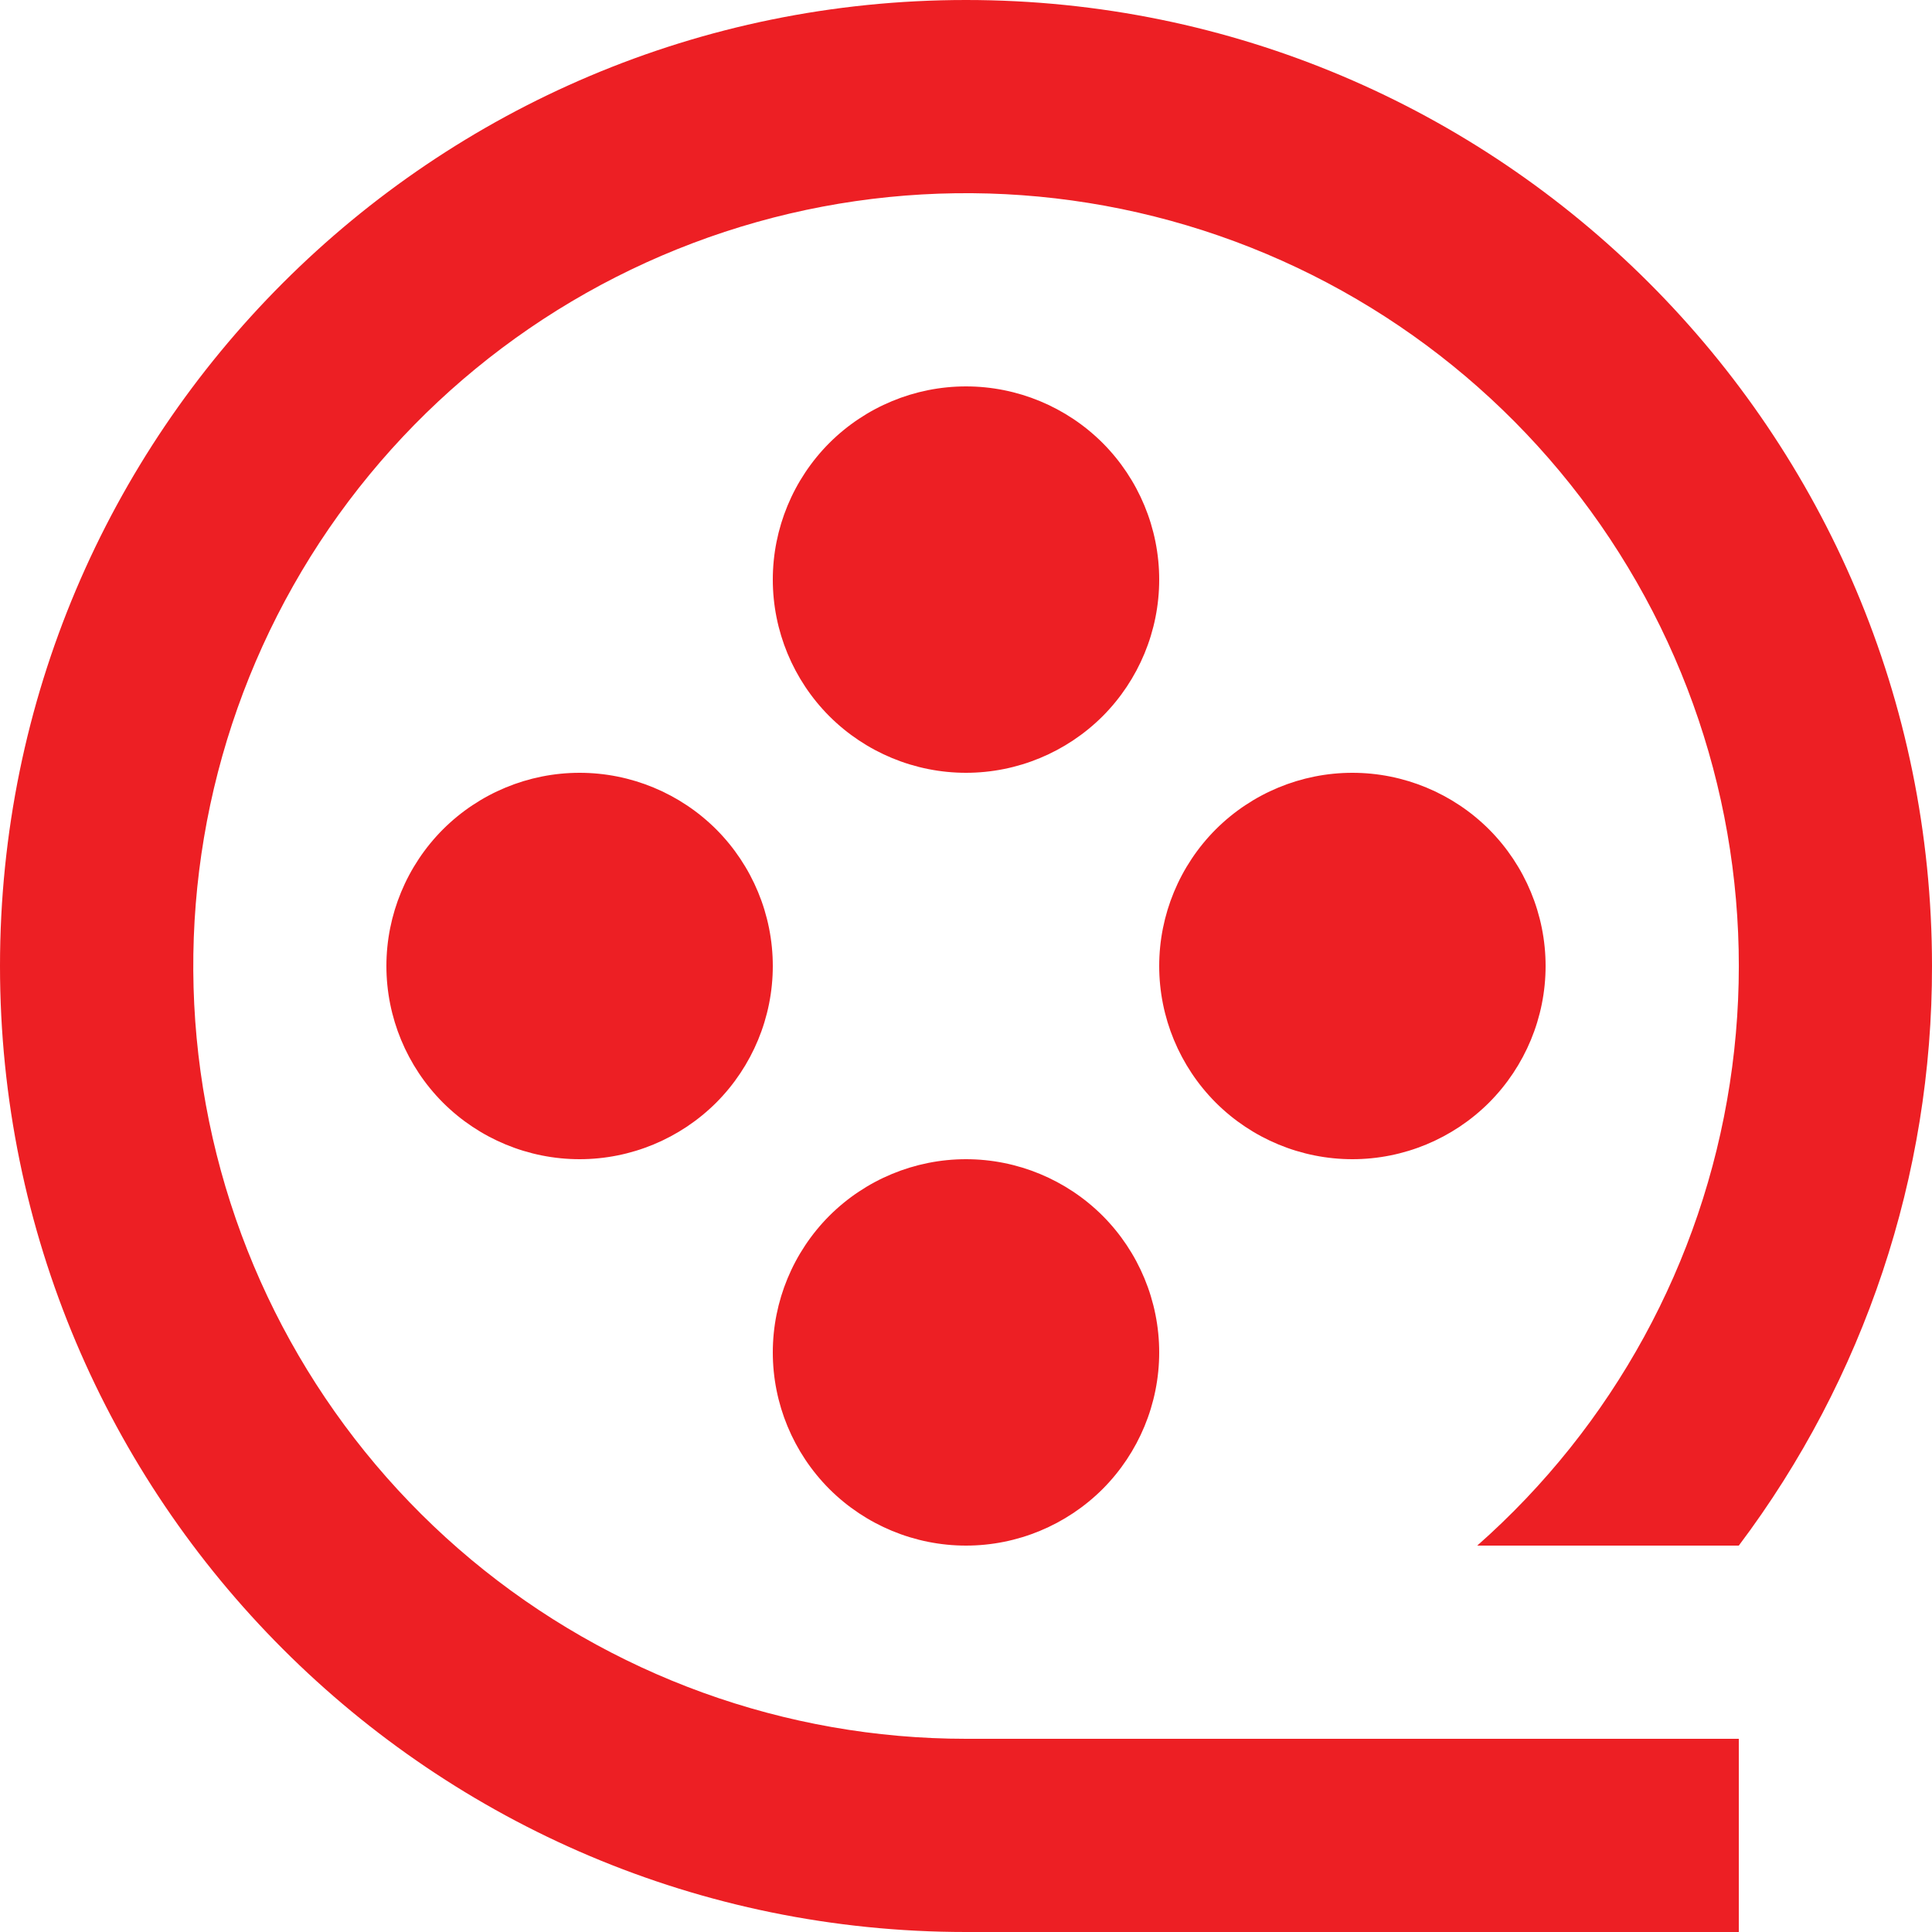 <svg width="18" height="18" viewBox="0 0 18 18" fill="none" xmlns="http://www.w3.org/2000/svg">
<path d="M9 16.2H16.2V18H9C4.029 18 0 13.971 0 9C0 4.029 4.029 0 9 0C13.971 0 18 4.029 18 9C18.003 10.948 17.371 12.844 16.2 14.4H13.763C15.027 13.285 15.86 11.763 16.116 10.097C16.373 8.432 16.038 6.729 15.168 5.286C14.299 3.842 12.951 2.749 11.359 2.197C9.767 1.645 8.031 1.669 6.455 2.265C4.879 2.861 3.561 3.99 2.732 5.457C1.903 6.924 1.615 8.636 1.918 10.293C2.22 11.951 3.095 13.45 4.389 14.53C5.683 15.609 7.315 16.2 9 16.2ZM9 7.2C8.523 7.2 8.065 7.01 7.727 6.673C7.39 6.335 7.2 5.877 7.2 5.4C7.2 4.923 7.39 4.465 7.727 4.127C8.065 3.79 8.523 3.6 9 3.6C9.477 3.6 9.935 3.79 10.273 4.127C10.61 4.465 10.8 4.923 10.8 5.4C10.8 5.877 10.61 6.335 10.273 6.673C9.935 7.01 9.477 7.2 9 7.2ZM5.4 10.8C4.923 10.8 4.465 10.61 4.127 10.273C3.79 9.935 3.6 9.477 3.6 9C3.6 8.523 3.79 8.065 4.127 7.727C4.465 7.39 4.923 7.2 5.4 7.2C5.877 7.2 6.335 7.39 6.673 7.727C7.01 8.065 7.2 8.523 7.2 9C7.2 9.477 7.01 9.935 6.673 10.273C6.335 10.61 5.877 10.8 5.4 10.8ZM12.6 10.8C12.123 10.8 11.665 10.61 11.327 10.273C10.99 9.935 10.8 9.477 10.8 9C10.8 8.523 10.99 8.065 11.327 7.727C11.665 7.39 12.123 7.2 12.6 7.2C13.077 7.2 13.535 7.39 13.873 7.727C14.21 8.065 14.4 8.523 14.4 9C14.4 9.477 14.21 9.935 13.873 10.273C13.535 10.61 13.077 10.8 12.6 10.8ZM9 14.4C8.523 14.4 8.065 14.21 7.727 13.873C7.39 13.535 7.2 13.077 7.2 12.6C7.2 12.123 7.39 11.665 7.727 11.327C8.065 10.99 8.523 10.8 9 10.8C9.477 10.8 9.935 10.99 10.273 11.327C10.61 11.665 10.8 12.123 10.8 12.6C10.8 13.077 10.61 13.535 10.273 13.873C9.935 14.21 9.477 14.4 9 14.4Z" fill="#ED1F24"/>
</svg>
